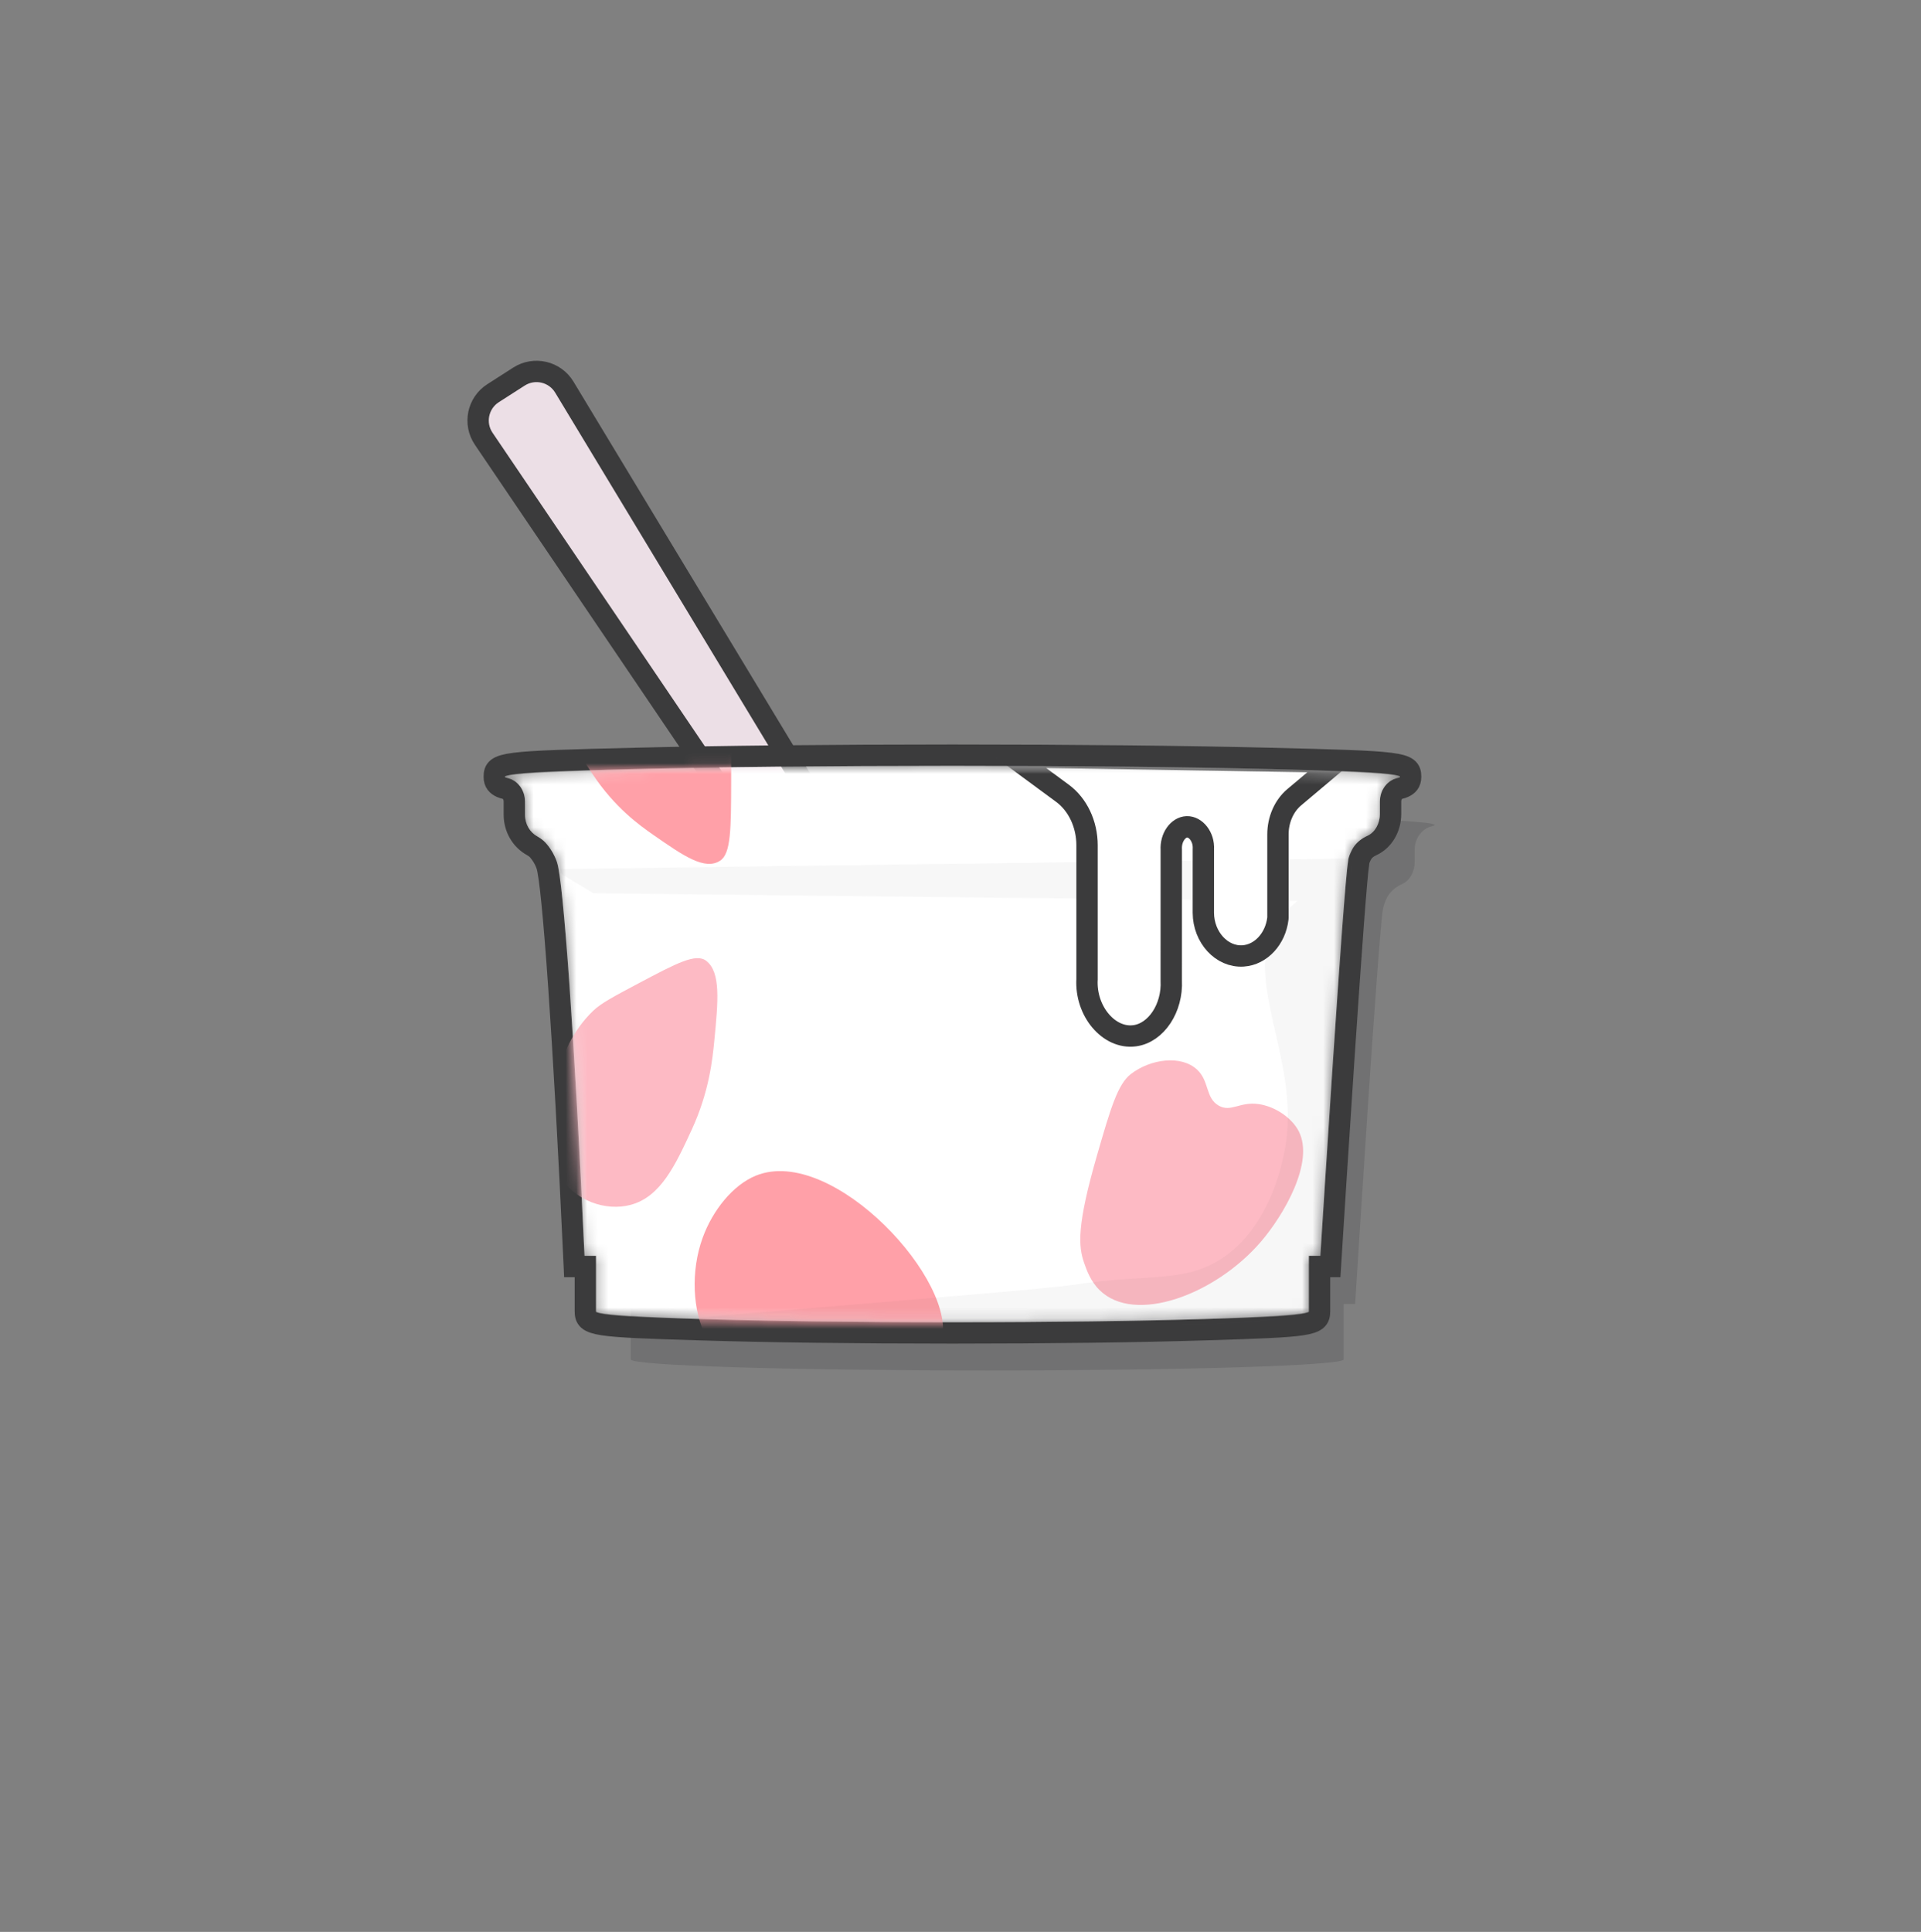 <?xml version="1.0" encoding="UTF-8"?>
<svg width="180px" height="181px" viewBox="0 0 180 181" version="1.1" xmlns="http://www.w3.org/2000/svg" xmlns:xlink="http://www.w3.org/1999/xlink">
    <rect x="0" y="0" width="180" height="181" fill="#808080" stroke="none"/>
    <!-- Generator: Sketch 61.2 (89653) - https://sketch.com -->
    <title>yogurt</title>
    <desc>Created with Sketch.</desc>
    <defs>
        <path d="M84.676,1.784 C84.676,1.212 65.902,0.75 42.746,0.75 C19.588,0.75 0.814,1.212 0.814,1.784 C0.814,1.82 0.899,1.86 1.066,1.897 C1.996,2.105 2.693,3.009 2.693,4.096 L2.693,5.334 C2.693,6.217 3.157,6.985 3.853,7.368 C4.04,7.472 4.228,7.598 4.412,7.753 C4.412,7.753 5.225,8.446 5.675,9.736 C6.294,11.51 7.334,26.315 8.269,46.659 L9.347,46.659 L9.347,51.851 C9.347,52.42 24.3,52.884 42.746,52.884 C61.191,52.884 76.143,52.42 76.143,51.851 L76.143,46.659 L77.221,46.659 C77.401,43.788 79.377,12.344 79.815,9.736 C79.835,9.163 80.296,8.422 80.296,8.422 C80.649,7.875 81.131,7.531 81.619,7.312 C82.343,6.985 82.797,6.156 82.797,5.265 L82.797,4.096 C82.797,3.009 83.493,2.105 84.424,1.897 C84.59,1.86 84.676,1.82 84.676,1.784 Z" id="path-1"></path>
    </defs>
    <g id="yogurt" stroke="none" stroke-width="1" fill="none" fill-rule="evenodd" transform="translate(0, 0)">
        <g id="Group-8">
            <rect id="Rectangle" x="0" y="0" width="180" height="180"></rect>
            <path d="M80.722,88.088 L80.722,88.088 C79.334,88.977 77.487,88.596 76.561,87.232 L45.324,41.105 C44.364,39.688 44.761,37.758 46.204,36.836 L48.631,35.28 C50.074,34.358 51.993,34.804 52.878,36.27 L81.687,83.95 C82.54,85.363 82.111,87.198 80.722,88.088" id="Fill-1" fill="#ECDFE6"></path>
            <path d="M80.722,88.088 L80.722,88.088 C79.334,88.977 77.487,88.596 76.561,87.232 L45.324,41.105 C44.364,39.688 44.761,37.758 46.204,36.836 L48.631,35.28 C50.074,34.358 51.993,34.804 52.878,36.27 L81.687,83.95 C82.54,85.363 82.111,87.198 80.722,88.088 Z" id="Stroke-3" stroke="#3B3B3C" stroke-width="2"></path>
            <g id="Group-53" transform="translate(46.5, 71)">
                <path d="M87.934,6.299 C87.934,5.73 69.16,5.266 46.002,5.266 C22.846,5.266 4.072,5.73 4.072,6.299 C4.072,6.338 4.157,6.376 4.323,6.413 C5.254,6.622 5.95,7.525 5.95,8.613 L5.95,9.851 C5.95,10.734 6.415,11.502 7.109,11.883 C7.298,11.987 7.486,12.114 7.668,12.269 C7.668,12.269 8.483,12.963 8.933,14.253 C9.552,16.026 10.592,30.832 11.526,51.174 L12.605,51.174 L12.605,56.366 C12.605,56.936 27.556,57.398 46.002,57.398 C64.447,57.398 79.401,56.936 79.401,56.366 L79.401,51.174 L80.477,51.174 C80.657,48.306 82.634,16.859 83.073,14.253 C83.2,13.488 83.554,12.938 83.554,12.938 C83.905,12.392 84.389,12.046 84.876,11.827 C85.599,11.502 86.054,10.674 86.054,9.782 L86.054,8.613 C86.054,7.525 86.749,6.622 87.68,6.413 C87.848,6.376 87.934,6.338 87.934,6.299" id="Fill-5" fill="#3B3B3C" opacity="0.2"></path>
                <mask id="mask-2" fill="white">
                    <use xlink:href="#path-1"></use>
                </mask>
                <path stroke="#3B3B3C" stroke-width="2" d="M77.143,47.659 L77.143,51.851 C77.143,53.213 76.313,53.274 66.392,53.581 C60.155,53.774 51.73,53.884 42.746,53.884 C33.761,53.884 25.335,53.774 19.098,53.581 C9.177,53.274 8.347,53.213 8.347,51.851 L8.347,47.659 L7.314,47.659 L7.27,46.705 C6.346,26.612 5.298,11.692 4.731,10.065 C4.627,9.769 4.494,9.493 4.338,9.24 C4.106,8.864 3.883,8.617 3.767,8.518 C3.641,8.412 3.508,8.32 3.371,8.244 C2.339,7.677 1.693,6.562 1.693,5.334 L1.693,4.096 C1.693,3.478 1.319,2.979 0.851,2.874 C0.706,2.842 0.58,2.804 0.463,2.751 C0.09,2.581 -0.186,2.333 -0.186,1.784 C-0.186,0.405 0.564,0.361 13.071,0.053 C20.892,-0.14 31.464,-0.25 42.746,-0.25 C54.026,-0.25 64.599,-0.14 72.419,0.053 C84.926,0.361 85.676,0.405 85.676,1.784 C85.676,2.336 85.401,2.581 85.025,2.751 C84.909,2.804 84.784,2.842 84.642,2.873 C84.17,2.979 83.797,3.477 83.797,4.096 L83.797,5.265 C83.797,6.544 83.123,7.73 82.029,8.224 C81.646,8.396 81.348,8.636 81.145,8.951 C81.106,9.013 81.036,9.14 80.966,9.294 C80.906,9.425 80.861,9.548 80.835,9.651 C80.822,9.704 80.815,9.745 80.815,9.77 L80.801,9.901 C80.618,10.997 80.114,17.769 79.419,28.166 C79.166,31.95 78.901,36.007 78.638,40.109 C78.466,42.792 78.321,45.085 78.219,46.721 L78.16,47.659 L77.143,47.659 Z"></path>
                <path d="M84.676,1.784 C84.676,1.212 65.902,0.75 42.746,0.75 C19.588,0.75 0.814,1.212 0.814,1.784 C0.814,1.82 0.899,1.86 1.066,1.897 C1.996,2.105 2.693,3.009 2.693,4.096 L2.693,5.334 C2.693,6.217 3.157,6.985 3.853,7.368 C4.04,7.472 4.228,7.598 4.412,7.753 C4.412,7.753 5.225,8.446 5.675,9.736 C6.294,11.51 7.334,26.315 8.269,46.659 L9.347,46.659 L9.347,51.851 C9.347,52.42 24.3,52.884 42.746,52.884 C61.191,52.884 76.143,52.42 76.143,51.851 L76.143,46.659 L77.221,46.659 C77.401,43.788 79.377,12.344 79.815,9.736 C79.835,9.163 80.296,8.422 80.296,8.422 C80.649,7.875 81.131,7.531 81.619,7.312 C82.343,6.985 82.797,6.156 82.797,5.265 L82.797,4.096 C82.797,3.009 83.493,2.105 84.424,1.897 C84.59,1.86 84.676,1.82 84.676,1.784" id="Fill-8" fill="#FFFFFF" mask="url(#mask-2)"></path>
                <path d="M19.684,19.029 C18.727,18.272 16.907,19.234 13.343,21.123 C10.998,22.367 9.825,22.989 9.086,23.695 C5.156,27.456 5.086,33.394 5.08,34.36 C5.072,36.221 5.064,37.682 5.916,39.123 C7.324,41.504 10.258,42.507 12.591,41.883 C15.416,41.13 16.795,38.138 18.321,34.827 C19.942,31.312 20.261,28.282 20.436,26.458 C20.79,22.791 21.05,20.106 19.684,19.029" id="Fill-15" fill="#FDBAC4" mask="url(#mask-2)"></path>
                <path d="M20.988,9.629 C21.993,8.959 22.001,6.669 22.011,2.186 C22.018,-0.765 22.021,-2.241 21.776,-3.302 C20.455,-8.96 15.772,-11.547 15.005,-11.963 C13.533,-12.761 12.376,-13.389 10.873,-13.118 C8.386,-12.672 6.346,-10.064 5.851,-7.389 C5.254,-4.147 7.044,-1.456 9.025,1.527 C11.128,4.69 13.398,6.303 14.772,7.259 C17.533,9.178 19.555,10.584 20.988,9.629" id="Fill-21" fill="#FFA0A8" mask="url(#mask-2)"></path>
                <path d="M65.684,29.226 C64.174,27.802 61.276,28.223 59.46,29.627 C58.235,30.578 57.573,32.802 56.299,37.216 C54.383,43.85 54.542,45.76 55.087,47.327 C55.316,47.984 55.68,49.027 56.524,49.863 C59.805,53.115 67.39,50.315 71.672,45.307 C73.791,42.831 76.68,37.89 75.196,34.989 C74.538,33.703 72.94,32.655 71.438,32.442 C69.641,32.189 68.834,33.253 67.68,32.576 C66.441,31.85 66.828,30.306 65.684,29.226" id="Fill-27" fill="#FDBAC4" mask="url(#mask-2)"></path>
                <path d="M41.694,54.748 C43.438,49.192 31.527,36.224 24.331,39.143 C22.162,40.024 20.268,42.41 19.34,44.965 C18.194,48.116 18.406,51.845 19.665,54.252" id="Fill-33" fill="#FFA0A8" mask="url(#mask-2)"></path>
                <path d="M80.485,9.423 L5.357,10.429 L9.102,12.692 L75.075,13.412 C73.373,14.789 72.613,16.22 72.285,17.472 C70.99,22.431 75.223,29.333 73.917,36.516 C73.735,37.517 72.847,42.736 69.174,45.989 C65.22,49.488 61.548,48.189 54.143,49.368 C50.797,49.901 16.002,52.581 16.774,52.677 C18.575,52.904 72.297,54.626 76.447,52.852 L76.447,47.658 L77.512,47.658 L79.058,23.791 C79.236,21.538 79.413,19.28 79.59,17.021 C79.699,15.656 79.805,14.293 79.91,12.928 L80.485,9.423 Z" id="Fill-12" fill="#3B3B3C" opacity="0.2" mask="url(#mask-2)"></path>
                <g id="Group-52" mask="url(#mask-2)" fill="#FFFFFF" stroke="#3B3B3C" stroke-width="2">
                    <g transform="translate(51.5, 0)" id="Fill-48">
                        <path d="M-3.093,-0.101 L27.196,0.39 L25.151,2.111 L23.27,3.695 C22.318,4.497 21.745,5.793 21.745,7.18 L21.745,14.951 L21.738,15.069 C21.515,16.946 20.156,18.447 18.485,18.56 C16.473,18.695 14.769,16.81 14.756,14.528 L14.758,8.564 C14.827,7.39 14.03,6.435 13.207,6.465 C12.41,6.495 11.679,7.433 11.75,8.623 L11.748,20.859 C11.881,23.435 10.339,25.777 8.31,26.042 C5.899,26.355 3.687,23.729 3.857,20.738 L3.857,8.189 C3.857,6.209 2.981,4.375 1.558,3.324 L-3.093,-0.101 Z"></path>
                    </g>
                </g>
            </g>
        </g>
    </g>
</svg>
